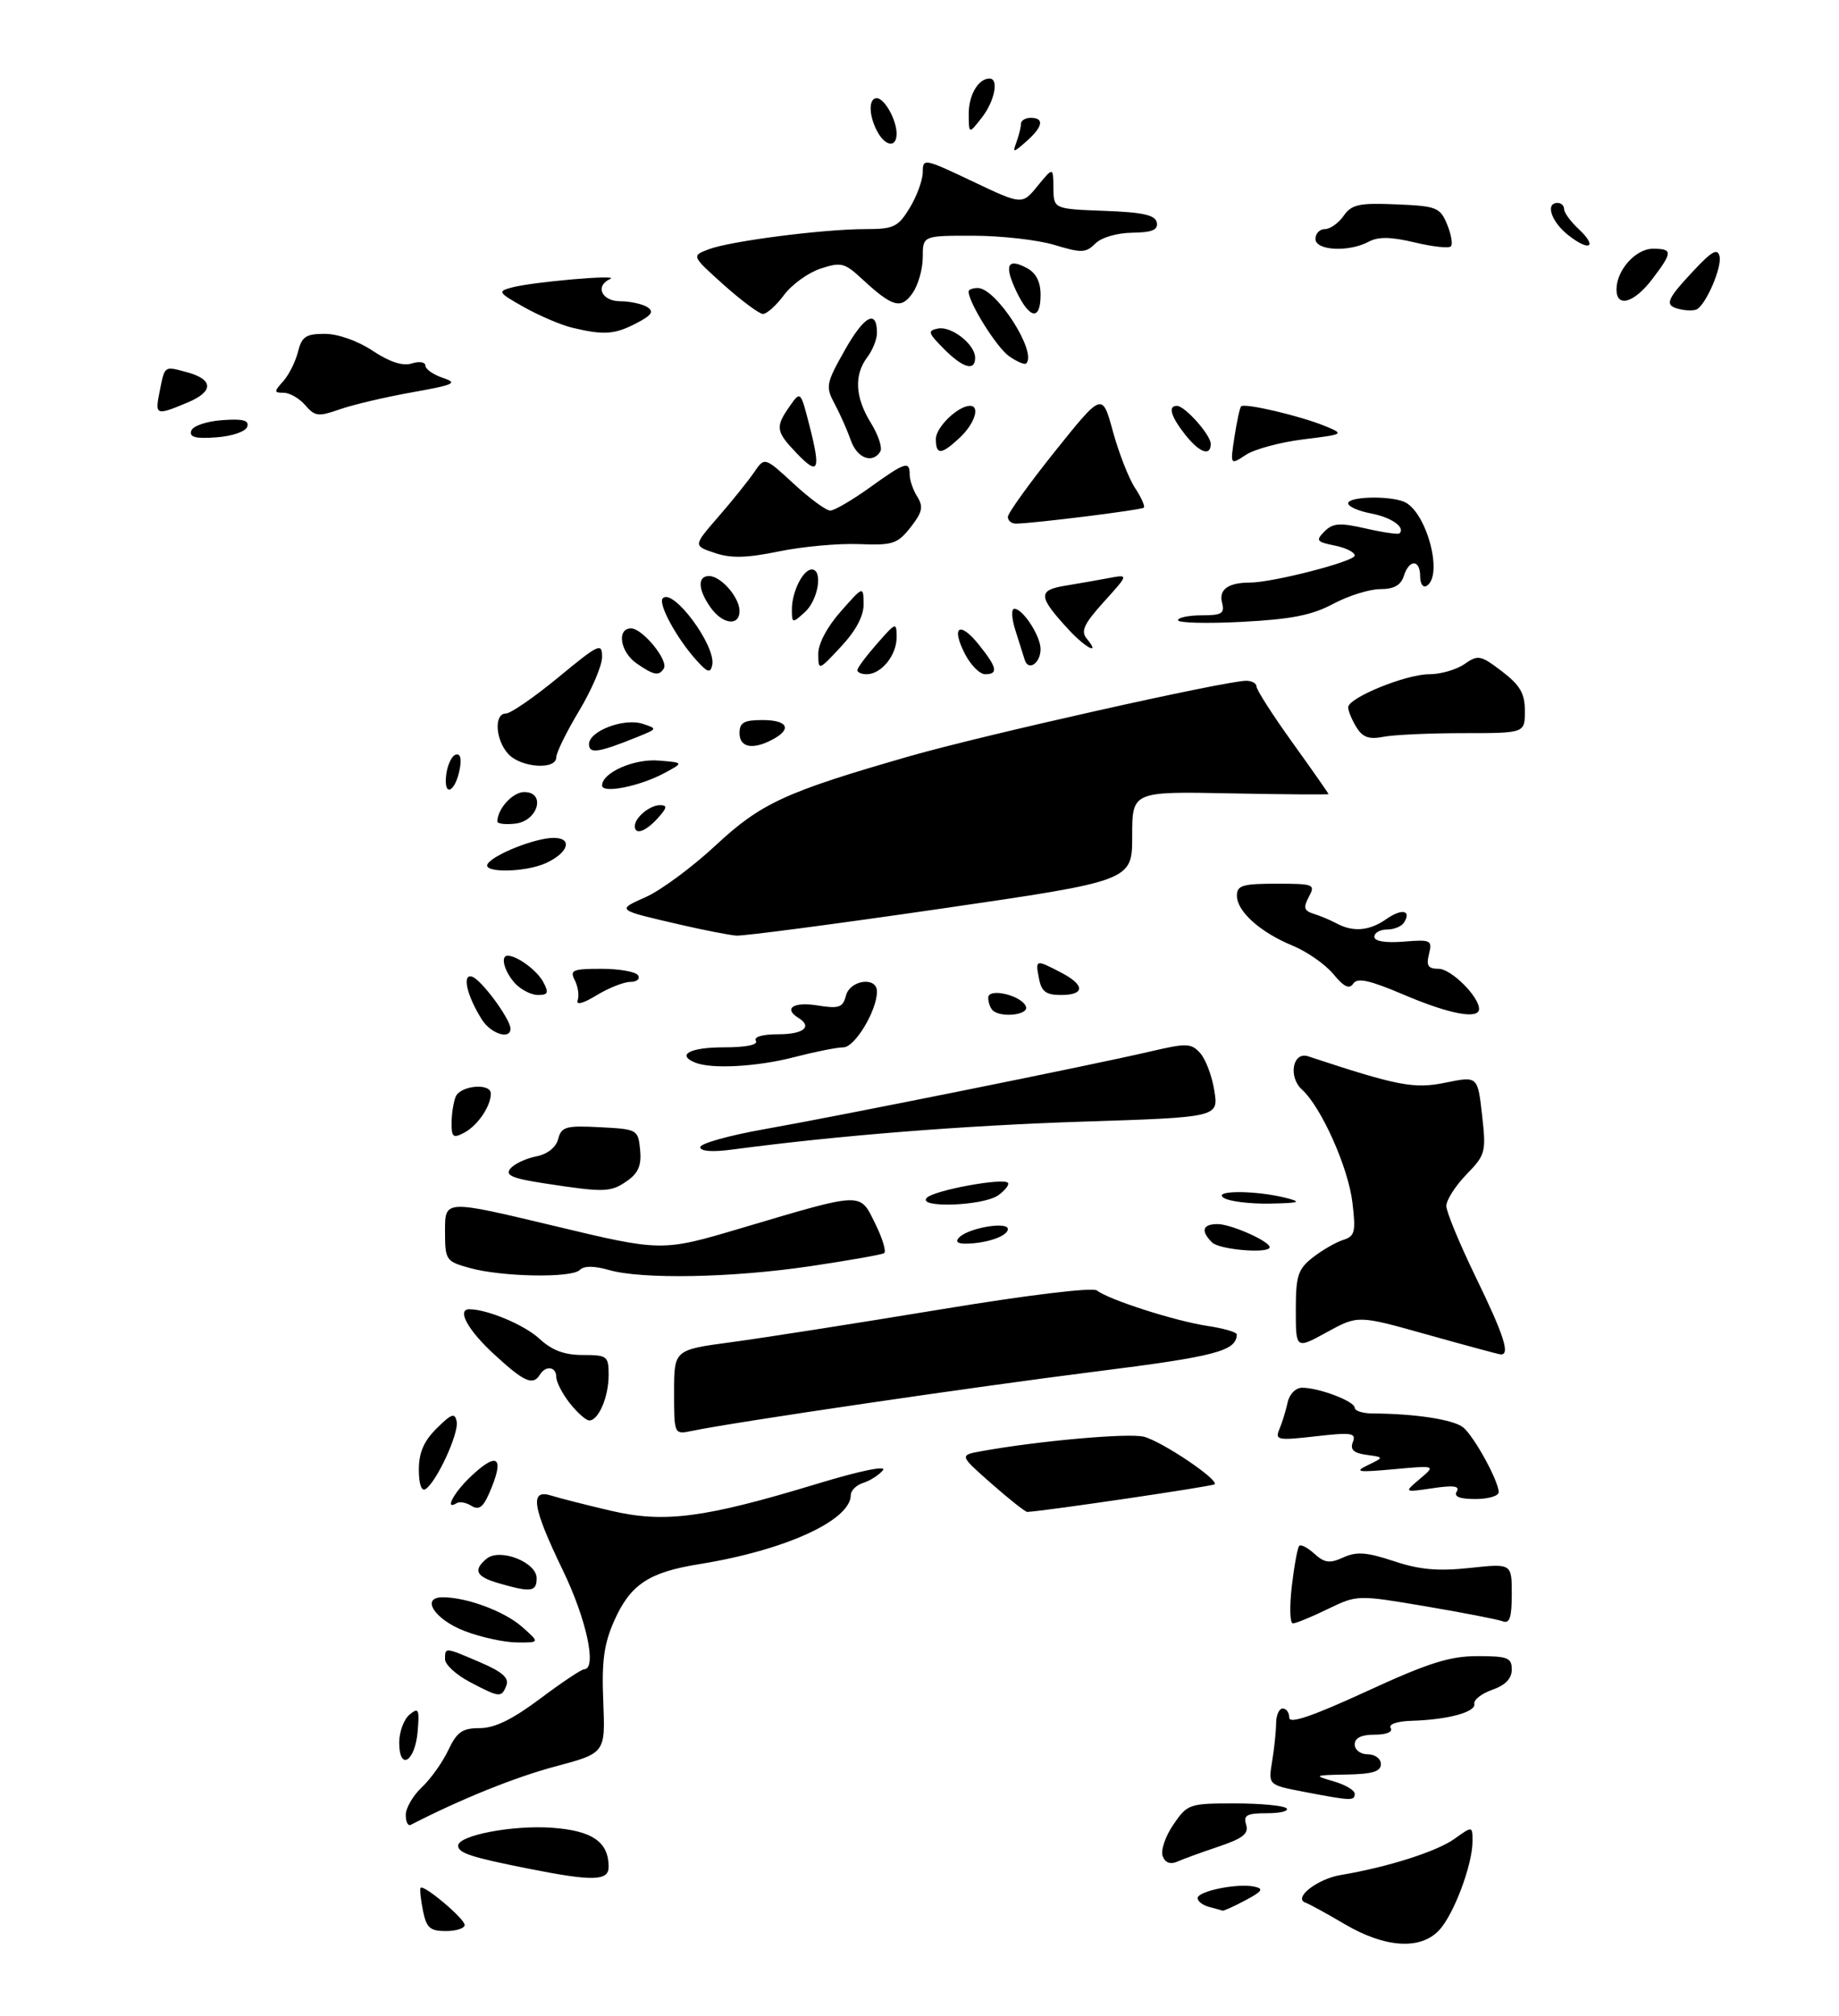 <?xml version="1.0" encoding="UTF-8" standalone="no"?>
<!DOCTYPE svg PUBLIC "-//W3C//DTD SVG 1.1//EN" "http://www.w3.org/Graphics/SVG/1.1/DTD/svg11.dtd" >
<svg xmlns="http://www.w3.org/2000/svg" xmlns:xlink="http://www.w3.org/1999/xlink" version="1.1" viewBox="0 0 281 308">
 <g >
 <path fill="currentColor"
d=" M 205.50 293.96 C 202.75 292.34 200.05 290.86 199.50 290.67 C 197.52 289.99 201.24 287.05 204.85 286.44 C 212.00 285.25 219.54 282.85 222.25 280.91 C 225.00 278.94 225.00 278.94 225.00 281.29 C 225.00 284.86 222.15 292.46 219.91 294.86 C 217.06 297.92 211.66 297.58 205.50 293.96 Z  M 64.62 291.84 C 64.27 290.10 64.12 288.55 64.27 288.39 C 64.79 287.88 71.00 293.12 71.00 294.07 C 71.00 294.58 69.71 295.00 68.12 295.00 C 65.70 295.00 65.15 294.51 64.62 291.84 Z  M 184.75 291.31 C 183.79 291.06 183.00 290.46 183.00 289.97 C 183.00 288.90 189.08 287.66 191.65 288.21 C 193.15 288.53 192.90 288.92 190.30 290.30 C 188.54 291.24 186.96 291.95 186.80 291.88 C 186.63 291.82 185.71 291.56 184.75 291.31 Z  M 80.72 285.46 C 72.03 283.74 70.00 283.07 70.00 281.97 C 70.00 280.38 78.33 278.78 84.37 279.22 C 90.51 279.66 93.00 281.39 93.00 285.19 C 93.00 287.37 90.56 287.42 80.72 285.46 Z  M 177.66 283.56 C 177.33 282.70 178.06 280.54 179.28 278.75 C 181.44 275.59 181.71 275.50 188.66 275.50 C 192.60 275.50 196.16 275.84 196.58 276.25 C 196.99 276.66 195.65 277.00 193.60 277.00 C 190.50 277.00 189.96 277.30 190.41 278.75 C 190.83 280.12 189.93 280.84 186.22 282.09 C 183.63 282.96 180.77 284.00 179.88 284.40 C 178.84 284.86 178.04 284.56 177.66 283.56 Z  M 62.00 277.26 C 62.00 276.21 63.10 274.32 64.44 273.05 C 65.79 271.79 67.61 269.24 68.49 267.38 C 69.82 264.57 70.64 264.00 73.32 264.00 C 75.58 264.00 78.32 262.66 82.52 259.51 C 85.81 257.04 88.84 255.02 89.25 255.01 C 91.26 254.98 89.62 247.36 86.00 239.88 C 81.32 230.20 80.89 227.41 84.25 228.48 C 85.49 228.87 89.58 229.91 93.34 230.79 C 101.54 232.70 107.60 231.91 124.84 226.68 C 131.49 224.66 135.56 223.83 134.91 224.61 C 134.31 225.33 132.96 226.20 131.91 226.53 C 130.86 226.86 130.00 227.70 130.00 228.39 C 130.00 232.26 119.96 236.84 106.84 238.95 C 99.10 240.19 96.30 242.07 93.83 247.65 C 92.28 251.16 91.92 253.81 92.18 259.97 C 92.50 267.82 92.50 267.82 84.80 269.87 C 78.63 271.52 70.39 274.85 62.75 278.78 C 62.34 278.99 62.00 278.31 62.00 277.26 Z  M 199.14 273.71 C 193.79 272.68 193.79 272.68 194.38 269.09 C 194.71 267.12 194.98 264.49 194.99 263.25 C 195.00 262.01 195.45 261.00 196.00 261.00 C 196.55 261.00 197.00 261.63 197.00 262.41 C 197.00 263.39 200.55 262.18 208.75 258.41 C 218.23 254.04 221.51 253.00 225.75 253.00 C 230.38 253.00 231.00 253.24 231.00 255.05 C 231.00 256.43 230.02 257.44 228.03 258.14 C 226.40 258.71 225.16 259.67 225.28 260.28 C 225.53 261.55 221.26 262.71 215.69 262.88 C 213.43 262.95 212.13 263.41 212.50 264.00 C 212.86 264.58 211.84 265.00 210.06 265.00 C 208.01 265.00 207.00 265.49 207.00 266.50 C 207.00 267.33 207.89 268.00 209.00 268.00 C 210.11 268.00 211.00 268.67 211.00 269.50 C 211.00 270.63 209.71 271.02 205.75 271.09 C 200.78 271.18 200.67 271.23 203.75 272.12 C 205.54 272.63 207.00 273.49 207.00 274.03 C 207.00 275.14 206.48 275.12 199.14 273.71 Z  M 61.00 266.21 C 61.00 264.58 61.71 262.66 62.57 261.94 C 63.96 260.79 64.11 261.08 63.82 264.49 C 63.43 269.14 61.00 270.62 61.00 266.21 Z  M 71.75 256.93 C 69.69 255.84 68.00 254.29 68.00 253.48 C 68.00 251.62 67.93 251.61 73.40 253.96 C 76.72 255.38 77.81 256.34 77.38 257.46 C 76.64 259.39 76.35 259.36 71.75 256.93 Z  M 71.01 249.17 C 66.40 247.41 64.20 243.99 67.68 244.01 C 71.34 244.02 77.07 246.15 79.75 248.51 C 82.50 250.94 82.50 250.94 79.00 250.91 C 77.08 250.90 73.48 250.12 71.01 249.17 Z  M 197.39 242.30 C 197.76 239.17 198.27 236.39 198.53 236.14 C 198.78 235.89 199.83 236.44 200.86 237.38 C 202.41 238.77 203.19 238.87 205.27 237.92 C 207.29 237.00 208.84 237.12 212.98 238.49 C 216.90 239.80 219.72 240.05 224.58 239.53 C 231.00 238.84 231.00 238.84 231.00 243.53 C 231.00 247.11 230.67 248.09 229.62 247.68 C 228.86 247.39 223.55 246.36 217.82 245.39 C 207.40 243.63 207.40 243.63 202.88 245.81 C 200.40 247.02 198.00 248.00 197.55 248.00 C 197.09 248.00 197.03 245.44 197.39 242.30 Z  M 76.25 241.88 C 72.73 240.87 72.24 239.88 74.35 238.12 C 76.37 236.45 82.00 238.64 82.00 241.10 C 82.00 243.18 81.14 243.29 76.25 241.88 Z  M 72.05 230.05 C 71.25 229.54 70.24 229.35 69.80 229.62 C 67.89 230.81 69.25 228.14 71.80 225.69 C 76.10 221.57 77.21 222.55 74.70 228.23 C 73.81 230.27 73.13 230.73 72.05 230.05 Z  M 151.50 226.65 C 146.56 222.30 146.56 222.30 150.03 221.68 C 158.74 220.11 172.43 218.89 174.77 219.48 C 177.51 220.17 186.28 226.06 185.59 226.75 C 185.28 227.06 159.74 230.83 156.97 230.97 C 156.68 230.99 154.22 229.04 151.50 226.65 Z  M 222.59 227.85 C 223.11 227.01 222.10 226.87 218.90 227.35 C 214.50 228.00 214.50 228.00 216.95 225.93 C 219.40 223.86 219.40 223.86 212.95 224.45 C 207.46 224.95 206.87 224.86 209.00 223.83 C 211.50 222.62 211.50 222.62 208.80 222.25 C 206.83 221.98 206.27 221.46 206.72 220.29 C 207.25 218.90 206.54 218.79 201.03 219.42 C 195.20 220.08 194.79 220.00 195.50 218.31 C 195.92 217.32 196.48 215.49 196.75 214.25 C 197.02 212.97 197.98 212.00 198.97 212.00 C 201.56 212.00 207.00 214.07 207.00 215.06 C 207.00 215.53 208.24 215.93 209.75 215.93 C 216.26 215.96 222.14 216.87 223.59 218.07 C 225.28 219.48 229.00 226.27 229.00 227.96 C 229.00 228.53 227.40 229.00 225.44 229.00 C 223.01 229.00 222.11 228.63 222.59 227.85 Z  M 64.00 224.51 C 64.00 221.92 64.76 220.15 66.73 218.20 C 69.00 215.95 69.51 215.78 69.78 217.17 C 70.14 218.98 66.68 226.46 65.01 227.49 C 64.40 227.87 64.00 226.70 64.00 224.51 Z  M 103.00 212.68 C 103.00 206.21 103.00 206.21 111.75 205.04 C 116.56 204.39 130.85 202.16 143.50 200.07 C 157.04 197.83 166.96 196.63 167.61 197.14 C 169.41 198.56 179.57 201.81 184.46 202.55 C 186.96 202.92 188.99 203.51 188.98 203.86 C 188.92 206.39 185.80 207.21 167.46 209.52 C 149.07 211.83 112.17 217.25 105.75 218.59 C 103.00 219.16 103.00 219.16 103.00 212.68 Z  M 87.07 214.37 C 85.93 212.92 85.00 211.12 85.00 210.37 C 85.00 208.78 83.40 208.54 82.50 210.00 C 81.43 211.72 80.09 211.13 75.48 206.87 C 71.46 203.17 69.73 199.99 71.75 200.01 C 74.50 200.03 80.15 202.41 82.42 204.51 C 84.34 206.29 86.23 207.00 89.05 207.00 C 92.79 207.00 93.00 207.16 93.00 210.07 C 93.00 213.40 91.46 217.00 90.04 217.00 C 89.55 217.00 88.21 215.81 87.07 214.37 Z  M 218.00 203.86 C 207.50 200.91 207.50 200.91 202.75 203.51 C 198.00 206.12 198.00 206.12 198.00 200.13 C 198.00 194.89 198.32 193.89 200.58 192.11 C 202.00 191.00 204.08 189.79 205.21 189.43 C 207.03 188.86 207.19 188.22 206.65 183.71 C 206.02 178.36 201.89 169.12 198.95 166.46 C 196.80 164.51 197.52 160.59 199.89 161.37 C 213.62 165.91 216.07 166.38 220.89 165.39 C 225.79 164.39 225.79 164.39 226.46 170.33 C 227.10 176.01 227.00 176.41 224.06 179.43 C 222.38 181.17 221.00 183.33 221.00 184.23 C 221.00 185.13 223.03 190.02 225.50 195.11 C 229.85 204.05 230.82 207.10 229.25 206.90 C 228.84 206.85 223.78 205.48 218.00 203.86 Z  M 71.75 193.70 C 68.10 192.68 68.00 192.52 68.00 187.97 C 68.00 183.29 68.00 183.29 84.57 187.25 C 101.14 191.22 101.14 191.22 113.32 187.60 C 132.05 182.05 131.33 182.07 133.73 186.92 C 134.85 189.18 135.46 191.21 135.09 191.44 C 134.73 191.67 129.66 192.56 123.83 193.43 C 111.80 195.21 98.13 195.47 93.03 194.01 C 90.75 193.36 89.24 193.36 88.59 194.01 C 87.33 195.27 76.66 195.07 71.75 193.70 Z  M 185.20 189.80 C 183.43 188.03 183.74 187.00 186.05 187.00 C 188.09 187.00 194.00 189.62 194.00 190.53 C 194.00 191.56 186.33 190.93 185.20 189.80 Z  M 146.58 189.02 C 148.03 187.57 154.00 186.56 154.00 187.76 C 154.00 188.84 150.74 189.96 147.55 189.99 C 146.27 190.00 145.94 189.66 146.58 189.02 Z  M 141.63 182.97 C 142.77 181.83 153.20 179.91 154.00 180.68 C 154.27 180.95 153.62 181.80 152.56 182.58 C 150.29 184.24 140.00 184.60 141.63 182.97 Z  M 187.00 183.00 C 185.17 181.82 191.86 181.82 196.50 183.00 C 199.01 183.64 198.59 183.78 194.00 183.87 C 190.97 183.92 187.82 183.53 187.00 183.00 Z  M 83.20 180.78 C 78.25 180.02 77.14 179.54 77.98 178.53 C 78.56 177.82 80.33 176.98 81.89 176.67 C 83.66 176.32 84.95 175.30 85.29 174.00 C 85.78 172.12 86.46 171.93 91.67 172.20 C 97.41 172.50 97.50 172.55 97.81 175.65 C 98.04 178.02 97.54 179.21 95.83 180.40 C 93.32 182.16 92.39 182.19 83.20 180.78 Z  M 107.00 175.25 C 107.00 174.69 111.39 173.46 116.75 172.51 C 128.30 170.47 166.87 162.71 175.69 160.65 C 181.33 159.33 182.01 159.35 183.39 160.88 C 184.22 161.80 185.20 164.38 185.55 166.62 C 186.20 170.68 186.20 170.68 165.35 171.35 C 147.13 171.95 128.06 173.46 111.84 175.62 C 108.82 176.02 107.00 175.88 107.00 175.25 Z  M 69.00 171.62 C 69.00 170.27 69.27 168.45 69.61 167.58 C 70.28 165.83 75.00 165.38 75.00 167.07 C 75.00 168.97 73.00 171.93 70.98 173.01 C 69.26 173.93 69.00 173.75 69.00 171.62 Z  M 106.25 162.34 C 103.30 161.15 105.41 160.00 110.56 160.00 C 114.01 160.00 115.88 159.62 115.50 159.00 C 115.13 158.40 116.49 158.00 118.94 158.00 C 122.79 158.00 124.19 156.85 122.00 155.50 C 119.67 154.06 121.24 153.01 124.86 153.59 C 128.21 154.13 128.78 153.93 129.26 152.10 C 129.89 149.69 134.00 149.14 134.00 151.47 C 134.00 154.39 130.62 160.00 128.86 160.00 C 127.89 160.00 124.51 160.68 121.34 161.50 C 115.72 162.96 108.76 163.35 106.25 162.34 Z  M 73.63 155.75 C 71.33 152.11 70.55 148.69 72.15 149.21 C 73.57 149.68 78.00 155.69 78.00 157.15 C 78.00 158.88 75.00 157.93 73.63 155.75 Z  M 151.67 154.33 C 151.30 153.97 151.00 153.11 151.00 152.42 C 151.00 150.83 156.19 152.08 156.77 153.80 C 157.19 155.07 152.85 155.52 151.67 154.33 Z  M 214.55 151.98 C 209.27 149.73 207.41 149.32 206.78 150.26 C 206.18 151.17 205.35 150.77 203.73 148.80 C 202.50 147.32 199.70 145.36 197.50 144.46 C 192.54 142.41 189.00 139.23 189.00 136.83 C 189.00 135.26 189.86 135.00 195.04 135.00 C 200.78 135.00 201.02 135.10 199.99 137.01 C 199.12 138.65 199.25 139.13 200.71 139.59 C 201.69 139.89 203.28 140.56 204.24 141.07 C 206.78 142.43 209.25 142.21 211.84 140.40 C 214.20 138.75 215.71 139.05 214.54 140.93 C 214.18 141.52 213.01 142.00 211.94 142.00 C 210.87 142.00 210.00 142.50 210.00 143.10 C 210.00 143.79 211.67 144.07 214.46 143.85 C 218.65 143.51 218.88 143.62 218.35 145.75 C 217.90 147.53 218.21 148.00 219.82 148.00 C 221.73 148.00 226.00 152.24 226.00 154.13 C 226.00 155.78 221.47 154.93 214.55 151.98 Z  M 88.27 152.80 C 88.52 152.08 88.32 150.71 87.83 149.75 C 87.03 148.20 87.49 148.00 91.91 148.00 C 94.64 148.00 97.16 148.45 97.50 149.00 C 97.84 149.55 97.30 150.00 96.31 150.00 C 95.31 150.01 92.99 150.93 91.15 152.05 C 89.08 153.31 87.98 153.60 88.27 152.80 Z  M 78.65 150.17 C 77.05 148.39 76.42 146.00 77.57 146.00 C 79.02 146.00 82.06 148.24 83.01 150.02 C 83.89 151.67 83.75 152.00 82.19 152.00 C 81.16 152.00 79.57 151.18 78.65 150.17 Z  M 158.76 149.50 C 158.19 146.56 158.23 146.55 162.05 148.53 C 165.80 150.46 165.83 152.00 162.12 152.00 C 159.84 152.00 159.13 151.48 158.76 149.50 Z  M 104.00 141.27 C 94.09 138.98 94.17 139.05 98.72 137.02 C 101.01 135.99 105.77 132.47 109.28 129.21 C 116.29 122.68 119.97 120.99 139.00 115.52 C 150.20 112.30 187.26 104.00 190.42 104.00 C 191.29 104.00 192.00 104.40 192.00 104.89 C 192.00 105.39 194.47 109.24 197.50 113.46 C 200.53 117.67 203.00 121.21 203.00 121.31 C 203.00 121.41 196.25 121.36 188.00 121.20 C 173.00 120.90 173.00 120.90 173.00 127.73 C 173.00 134.56 173.00 134.56 143.75 138.82 C 127.66 141.16 113.60 143.01 112.50 142.93 C 111.40 142.84 107.58 142.10 104.00 141.27 Z  M 74.51 131.98 C 75.41 130.54 81.82 128.00 84.59 128.00 C 87.57 128.00 86.87 130.28 83.40 131.86 C 80.26 133.29 73.65 133.38 74.51 131.98 Z  M 97.00 126.20 C 97.00 124.90 99.29 123.00 100.85 123.00 C 102.01 123.00 101.94 123.41 100.50 125.00 C 98.64 127.05 97.00 127.62 97.00 126.20 Z  M 76.00 125.50 C 76.00 123.57 78.34 121.00 80.10 121.00 C 83.46 121.00 82.21 125.42 78.75 125.82 C 77.24 125.99 76.00 125.85 76.00 125.50 Z  M 68.17 118.43 C 68.35 116.90 69.00 115.49 69.62 115.29 C 70.33 115.06 70.56 115.86 70.25 117.48 C 69.57 121.04 67.77 121.87 68.17 118.43 Z  M 92.00 120.00 C 92.00 118.03 96.90 115.87 100.67 116.19 C 104.50 116.50 104.50 116.50 101.50 118.11 C 97.73 120.13 92.00 121.27 92.00 120.00 Z  M 77.65 115.17 C 75.68 112.99 75.46 109.00 77.31 109.00 C 78.02 109.00 81.62 106.52 85.31 103.48 C 91.51 98.36 92.00 98.13 92.00 100.36 C 92.00 101.68 90.42 105.37 88.50 108.57 C 86.58 111.77 85.00 114.97 85.00 115.69 C 85.00 117.67 79.57 117.28 77.65 115.17 Z  M 90.00 113.69 C 90.00 111.68 95.33 109.65 98.18 110.57 C 100.47 111.31 100.46 111.34 97.50 112.54 C 91.45 114.99 90.00 115.21 90.00 113.69 Z  M 113.00 112.00 C 113.00 110.38 113.67 110.00 116.50 110.00 C 120.35 110.00 121.07 111.36 118.07 112.96 C 115.03 114.59 113.00 114.20 113.00 112.00 Z  M 207.25 111.08 C 206.56 109.95 206.00 108.59 206.00 108.06 C 206.00 106.60 214.82 103.00 218.40 103.00 C 220.14 103.00 222.55 102.30 223.77 101.45 C 225.84 100.00 226.23 100.07 229.50 102.56 C 232.28 104.69 233.00 105.93 233.00 108.62 C 233.00 112.00 233.00 112.00 223.62 112.00 C 218.47 112.00 212.96 112.25 211.38 112.56 C 209.17 112.99 208.21 112.64 207.25 111.08 Z  M 97.25 101.33 C 94.75 99.58 94.20 96.00 96.43 96.00 C 98.18 96.00 102.18 100.90 101.43 102.12 C 100.69 103.32 99.89 103.17 97.25 101.33 Z  M 106.39 100.84 C 103.36 97.47 100.49 92.17 101.28 91.39 C 102.86 89.80 109.42 98.66 108.83 101.58 C 108.56 102.89 108.12 102.76 106.39 100.84 Z  M 131.00 102.38 C 131.00 102.04 132.35 100.23 134.00 98.35 C 136.93 95.01 137.00 94.99 137.00 97.39 C 137.00 100.12 134.65 103.00 132.43 103.00 C 131.64 103.00 131.00 102.72 131.00 102.38 Z  M 147.45 99.91 C 145.28 95.70 146.63 94.81 149.58 98.50 C 152.37 101.97 152.58 103.00 150.53 103.00 C 149.71 103.00 148.33 101.61 147.45 99.91 Z  M 125.03 99.92 C 125.01 98.36 126.38 95.77 128.46 93.42 C 131.92 89.50 131.92 89.50 131.96 92.26 C 131.99 94.07 130.80 96.32 128.53 98.76 C 125.08 102.47 125.05 102.48 125.03 99.92 Z  M 156.58 100.81 C 156.36 100.09 155.71 98.04 155.14 96.25 C 154.57 94.46 154.50 93.00 155.00 93.00 C 156.30 93.00 159.00 97.16 159.00 99.16 C 159.00 101.31 157.13 102.59 156.58 100.81 Z  M 163.35 96.25 C 158.62 91.14 158.53 90.17 162.74 89.48 C 164.81 89.14 167.84 88.61 169.48 88.30 C 172.47 87.74 172.47 87.74 168.67 91.94 C 165.62 95.32 165.11 96.42 166.06 97.57 C 168.21 100.16 165.96 99.06 163.35 96.25 Z  M 180.00 94.75 C 180.00 94.34 181.63 94.00 183.62 94.00 C 186.70 94.00 187.16 93.72 186.73 92.06 C 186.20 90.07 187.68 89.00 190.96 89.00 C 194.46 89.00 207.00 85.77 207.00 84.87 C 207.00 84.36 205.62 83.67 203.93 83.34 C 201.16 82.78 201.01 82.57 202.39 81.18 C 203.67 79.90 204.72 79.83 208.71 80.74 C 211.34 81.34 213.66 81.68 213.85 81.48 C 214.78 80.55 212.57 79.01 209.46 78.43 C 207.56 78.07 206.00 77.38 206.00 76.89 C 206.00 75.88 212.02 75.69 214.46 76.62 C 217.90 77.94 220.63 87.87 218.00 89.50 C 217.45 89.84 217.00 89.19 217.00 88.06 C 217.00 85.42 215.33 85.39 214.50 88.00 C 214.05 89.41 212.99 90.00 210.89 90.00 C 209.26 90.00 206.03 91.01 203.71 92.25 C 200.46 93.99 197.27 94.61 189.75 95.00 C 184.38 95.28 180.00 95.16 180.00 94.75 Z  M 108.56 92.78 C 106.64 90.05 106.55 88.00 108.35 88.00 C 110.15 88.00 113.00 91.26 113.00 93.33 C 113.00 95.72 110.39 95.39 108.56 92.78 Z  M 121.00 93.09 C 121.00 90.41 122.70 87.00 124.04 87.00 C 125.78 87.00 125.04 91.65 123.00 93.50 C 121.06 95.26 121.00 95.25 121.00 93.09 Z  M 109.21 84.47 C 105.92 83.37 105.92 83.37 109.77 78.94 C 111.89 76.50 114.35 73.44 115.23 72.15 C 116.83 69.80 116.83 69.80 121.28 73.90 C 123.72 76.16 126.23 78.00 126.86 78.00 C 127.48 78.00 130.19 76.42 132.87 74.50 C 138.33 70.57 139.00 70.36 139.00 72.51 C 139.00 73.35 139.52 74.87 140.17 75.89 C 141.12 77.42 140.93 78.27 139.14 80.55 C 137.14 83.09 136.42 83.33 131.22 83.12 C 128.07 83.00 122.58 83.50 119.00 84.24 C 114.09 85.25 111.69 85.31 109.21 84.47 Z  M 154.00 78.97 C 154.00 78.41 157.24 73.90 161.21 68.94 C 168.42 59.94 168.42 59.94 170.05 65.90 C 170.95 69.18 172.46 73.06 173.42 74.52 C 174.38 75.98 174.99 77.34 174.78 77.55 C 174.42 77.91 157.91 79.97 155.25 79.99 C 154.56 80.00 154.00 79.54 154.00 78.97 Z  M 121.73 69.24 C 118.54 65.91 118.44 65.24 120.66 62.07 C 122.32 59.70 122.32 59.70 123.69 65.03 C 125.45 71.92 125.07 72.73 121.73 69.24 Z  M 188.62 66.78 C 188.98 64.43 189.44 62.31 189.64 62.08 C 190.13 61.52 198.73 63.54 202.50 65.10 C 205.45 66.32 205.39 66.35 199.15 67.12 C 195.66 67.55 191.71 68.61 190.38 69.48 C 187.97 71.07 187.97 71.07 188.62 66.78 Z  M 130.00 67.25 C 129.47 65.74 128.36 63.24 127.54 61.70 C 126.12 59.06 126.21 58.59 129.11 53.45 C 132.07 48.21 134.00 47.19 134.00 50.87 C 134.00 51.83 133.34 53.49 132.53 54.56 C 130.47 57.28 130.65 60.70 133.07 64.61 C 134.21 66.46 134.86 68.42 134.51 68.98 C 133.32 70.91 130.95 70.00 130.00 67.25 Z  M 143.00 67.06 C 143.00 65.27 146.38 62.00 148.22 62.00 C 149.80 62.00 148.93 64.71 146.69 66.83 C 143.83 69.51 143.00 69.56 143.00 67.06 Z  M 181.07 66.37 C 178.90 63.60 178.44 62.00 179.83 62.00 C 181.05 62.00 185.00 66.44 185.00 67.81 C 185.00 69.79 183.26 69.15 181.07 66.37 Z  M 29.22 65.81 C 29.47 65.07 31.53 64.36 33.93 64.19 C 37.11 63.95 38.10 64.21 37.78 65.19 C 37.53 65.93 35.47 66.64 33.07 66.81 C 29.89 67.05 28.90 66.79 29.22 65.81 Z  M 46.65 61.91 C 45.75 60.86 44.27 60.00 43.35 60.00 C 41.84 60.00 41.83 59.85 43.27 58.25 C 44.13 57.29 45.15 55.26 45.53 53.75 C 46.11 51.42 46.74 51.00 49.63 51.00 C 51.63 51.00 54.67 52.07 56.95 53.59 C 59.56 55.32 61.55 55.96 62.93 55.52 C 64.07 55.16 65.00 55.31 65.00 55.85 C 65.00 56.39 66.20 57.23 67.68 57.73 C 70.02 58.51 69.43 58.78 62.93 59.94 C 58.84 60.67 53.88 61.84 51.89 62.54 C 48.66 63.68 48.11 63.61 46.65 61.91 Z  M 24.39 59.82 C 25.19 55.82 25.05 55.92 28.49 56.84 C 32.65 57.95 32.71 59.81 28.62 61.51 C 23.81 63.52 23.66 63.46 24.39 59.82 Z  M 144.20 53.27 C 141.80 50.85 141.70 50.51 143.32 50.19 C 145.39 49.78 149.00 52.62 149.00 54.65 C 149.00 56.77 147.15 56.24 144.20 53.27 Z  M 154.18 54.41 C 152.30 53.10 148.00 46.22 148.00 44.54 C 148.00 44.24 148.63 44.00 149.41 44.00 C 152.22 44.00 158.52 53.81 156.81 55.52 C 156.57 55.76 155.39 55.26 154.18 54.41 Z  M 87.42 50.06 C 85.73 49.65 82.44 48.25 80.10 46.94 C 76.08 44.68 75.98 44.51 78.24 43.91 C 81.42 43.06 94.84 41.89 93.25 42.61 C 90.88 43.67 91.91 46.00 94.75 46.02 C 96.26 46.02 98.13 46.43 98.90 46.91 C 99.97 47.60 99.59 48.16 97.20 49.40 C 93.89 51.11 92.27 51.22 87.42 50.06 Z  M 110.57 43.50 C 105.65 39.08 105.65 39.08 108.30 38.08 C 111.59 36.83 125.80 35.00 132.24 35.00 C 136.57 35.00 137.22 34.69 139.01 31.75 C 140.10 29.96 140.99 27.51 141.00 26.30 C 141.00 24.15 141.19 24.19 148.59 27.70 C 156.18 31.31 156.18 31.31 158.55 28.40 C 160.93 25.50 160.93 25.50 160.96 28.71 C 161.00 31.92 161.00 31.92 168.74 32.21 C 174.67 32.43 176.54 32.85 176.76 34.00 C 176.97 35.13 176.04 35.51 173.01 35.55 C 170.69 35.58 168.29 36.28 167.36 37.21 C 165.92 38.65 165.24 38.67 161.12 37.42 C 158.58 36.65 153.01 36.02 148.75 36.01 C 141.00 36.00 141.00 36.00 141.00 39.28 C 141.00 41.08 140.30 43.56 139.44 44.78 C 137.68 47.30 136.36 46.92 131.65 42.55 C 129.05 40.15 128.50 40.01 125.36 41.04 C 123.47 41.67 120.96 43.49 119.78 45.09 C 118.59 46.69 117.15 47.98 116.56 47.96 C 115.98 47.93 113.28 45.92 110.57 43.50 Z  M 155.30 44.51 C 153.40 40.51 153.92 39.35 156.91 40.95 C 158.31 41.70 159.00 43.05 159.00 45.04 C 159.00 49.02 157.34 48.78 155.30 44.51 Z  M 256.75 47.25 C 254.26 46.69 254.53 45.90 258.69 41.45 C 261.58 38.35 262.46 37.86 262.75 39.18 C 263.12 40.87 260.67 46.54 259.26 47.26 C 258.84 47.47 257.71 47.47 256.75 47.25 Z  M 247.00 44.22 C 247.00 41.28 249.93 38.00 252.56 38.00 C 255.62 38.00 255.61 38.51 252.45 42.66 C 249.68 46.29 247.00 47.06 247.00 44.22 Z  M 201.00 36.50 C 201.00 35.67 201.65 35.00 202.44 35.00 C 203.24 35.00 204.53 34.09 205.31 32.97 C 206.53 31.23 207.65 30.98 213.35 31.22 C 219.53 31.48 220.04 31.68 221.12 34.28 C 221.75 35.81 222.01 37.33 221.69 37.64 C 221.37 37.96 218.87 37.69 216.14 37.03 C 212.54 36.17 210.61 36.14 209.15 36.92 C 206.09 38.56 201.00 38.29 201.00 36.50 Z  M 239.65 35.94 C 237.03 33.88 236.07 31.00 238.00 31.00 C 238.55 31.00 239.00 31.43 239.00 31.96 C 239.00 32.49 239.98 33.83 241.18 34.95 C 244.16 37.73 242.94 38.52 239.65 35.94 Z  M 155.33 21.67 C 155.70 20.66 156.00 19.42 156.00 18.92 C 156.00 18.41 156.68 18.00 157.50 18.00 C 159.62 18.00 159.36 19.37 156.83 21.60 C 154.78 23.39 154.70 23.40 155.33 21.67 Z  M 134.04 20.07 C 132.73 17.63 132.70 15.00 133.96 15.00 C 135.15 15.00 137.00 18.31 137.00 20.43 C 137.00 22.61 135.28 22.39 134.04 20.07 Z  M 148.02 17.45 C 148.00 14.54 149.48 12.00 151.20 12.00 C 152.67 12.00 151.98 15.47 150.00 18.00 C 148.04 20.50 148.04 20.50 148.02 17.45 Z "/>
</g>
</svg>